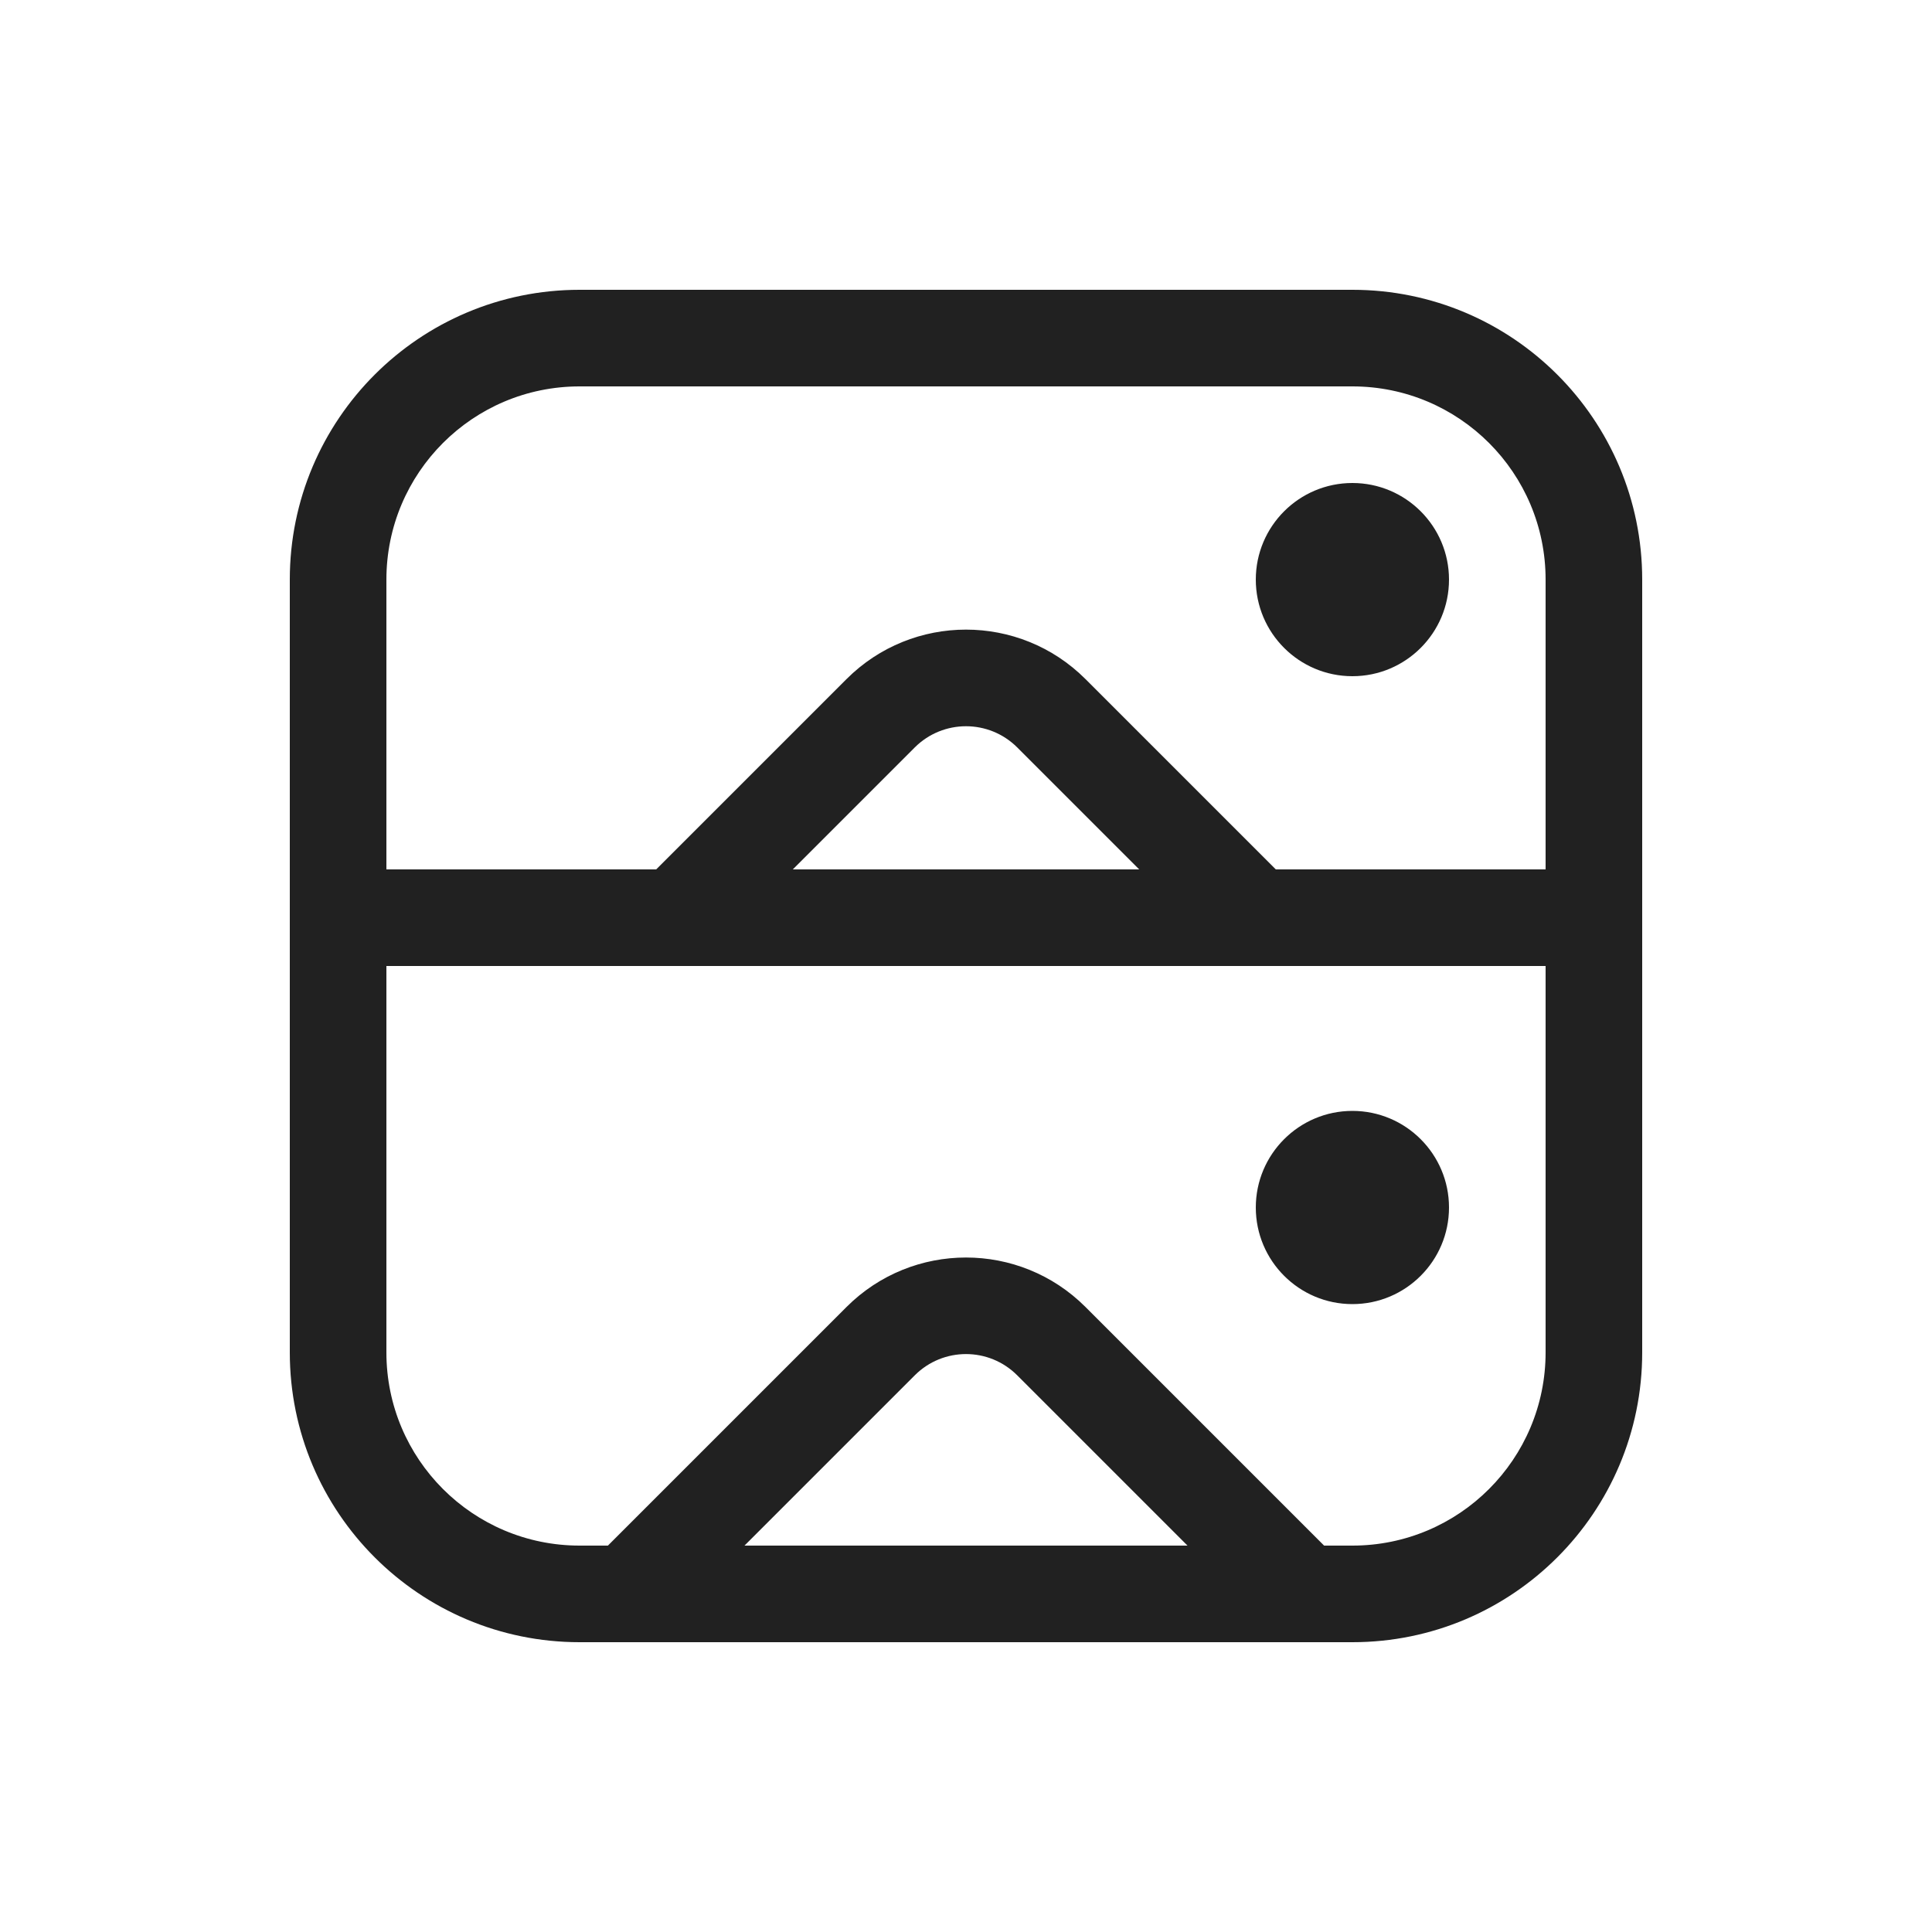 <svg viewBox="0 0 20 20" fill="none" xmlns="http://www.w3.org/2000/svg">
<path d="M6 3C4.343 3 3 4.343 3 6V14C3 15.657 4.343 17 6 17H14C15.657 17 17 15.657 17 14V6C17 4.343 15.657 3 14 3H6ZM13.707 16L11.237 13.53C10.554 12.847 9.446 12.847 8.763 13.53L6.293 16H6C4.895 16 4 15.105 4 14V10H16V14C16 15.105 15.105 16 14 16H13.707ZM7.707 16L9.47 14.237C9.763 13.944 10.237 13.944 10.53 14.237L12.293 16H7.707ZM16 9H13.207L11.237 7.03C10.554 6.347 9.446 6.347 8.763 7.03L6.793 9H4V6C4 4.895 4.895 4 6 4H14C15.105 4 16 4.895 16 6V9ZM8.207 9L9.47 7.737C9.763 7.445 10.237 7.445 10.53 7.737L11.793 9H8.207ZM15 6C15 6.552 14.552 7 14 7C13.448 7 13 6.552 13 6C13 5.448 13.448 5 14 5C14.552 5 15 5.448 15 6ZM14 13.5C14.552 13.5 15 13.052 15 12.5C15 11.948 14.552 11.5 14 11.5C13.448 11.5 13 11.948 13 12.5C13 13.052 13.448 13.5 14 13.5Z" fill="#212121"/>
</svg>
